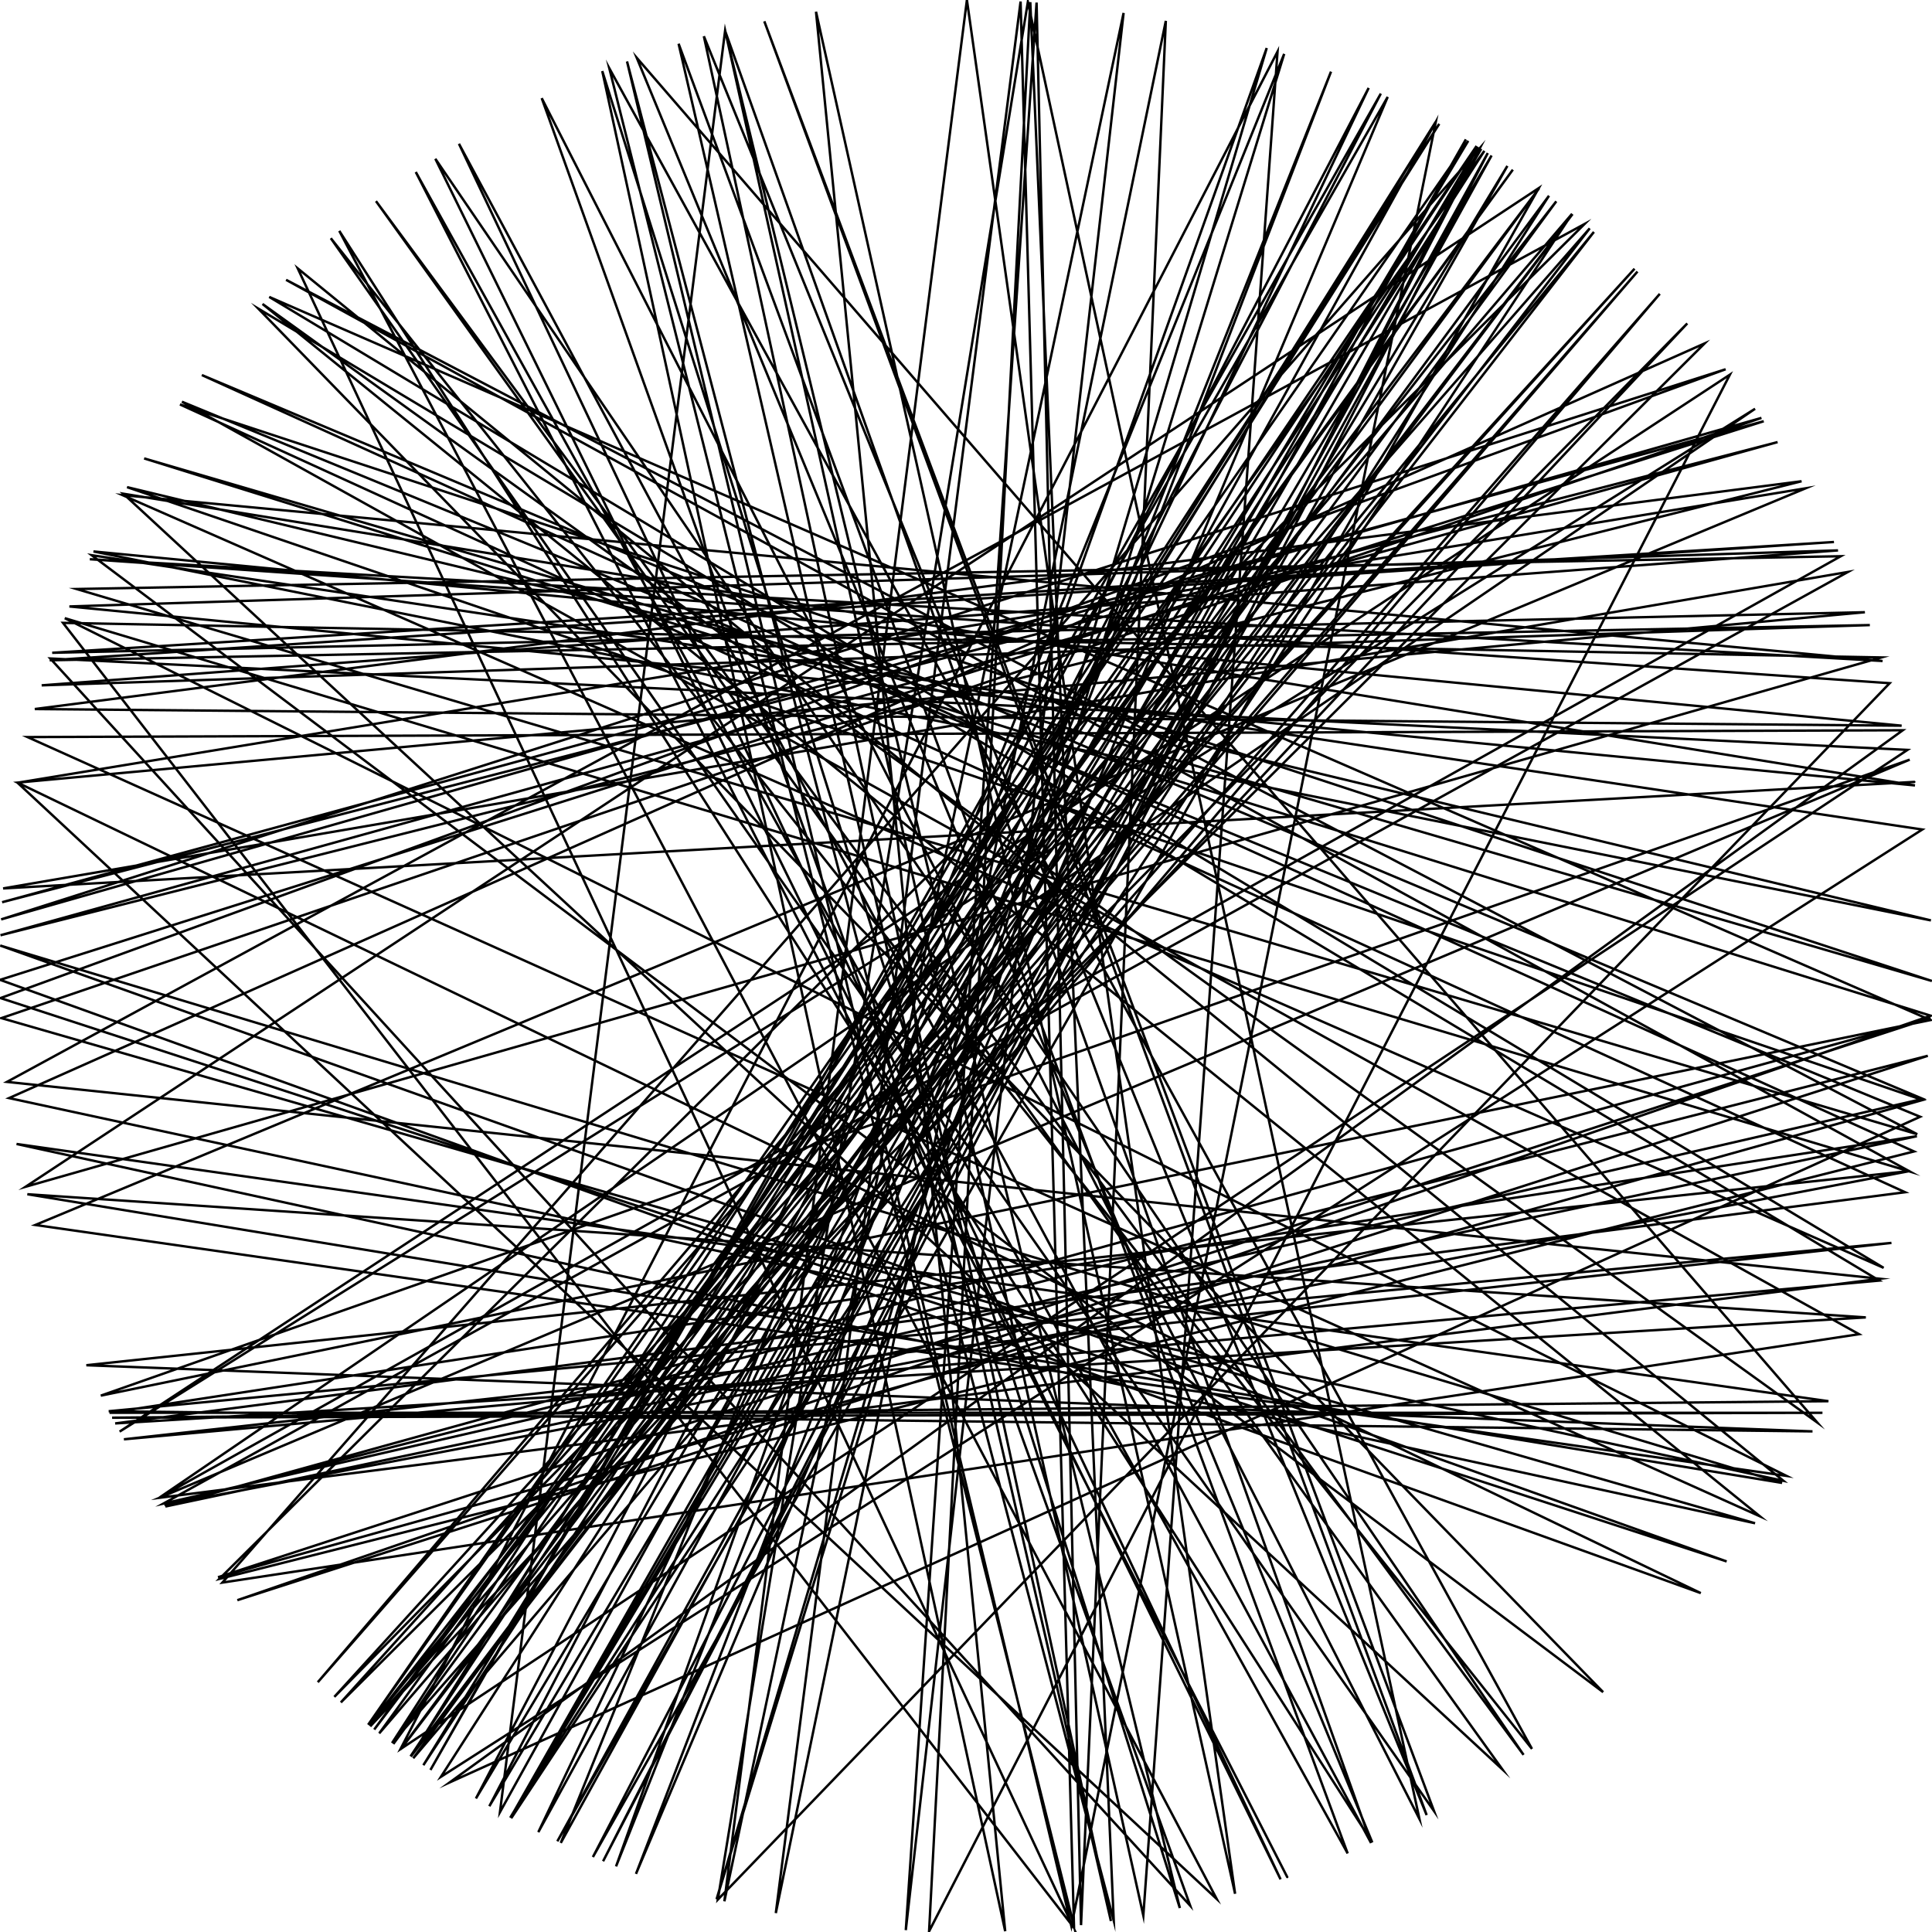 <?xml version="1.0"?>
<!DOCTYPE svg PUBLIC '-//W3C//DTD SVG 1.0//EN'
          'http://www.w3.org/TR/2001/REC-SVG-20010904/DTD/svg10.dtd'>
<svg xmlns:xlink="http://www.w3.org/1999/xlink" style="fill-opacity:1; color-rendering:auto; color-interpolation:auto; text-rendering:auto; stroke:black; stroke-linecap:square; stroke-miterlimit:10; shape-rendering:auto; stroke-opacity:1; fill:black; stroke-dasharray:none; font-weight:normal; stroke-width:1; font-family:'Dialog'; font-style:normal; stroke-linejoin:miter; font-size:12px; stroke-dashoffset:0; image-rendering:auto;" width="800" height="800" xmlns="http://www.w3.org/2000/svg"
><!--Generated by the Batik Graphics2D SVG Generator--><defs id="genericDefs"
  /><g
  ><g style="stroke-linecap:round;"
    ><path style="fill:none;" d="M792.669 323.772 L1.292 367.878 L765.207 236.831 L67.662 622.601 L67.662 622.601 L796.198 455.019 L83.581 155.298 L792.559 476.793 L90.82 653.787 L656.128 92.756 L2.889 447.989 L778.456 529.505 L66.064 620.198 L790.767 314.554 L41.742 577.908 L799.373 422.38 L111.483 122.948 L779.972 524.984 L779.972 524.984 L50.74 205.019 L779.538 273.704 L37.193 231.563 L782.474 282.894 L297.243 786.576 L425.618 0.821 L587.76 753.194 L224.312 40.648 L492.825 789.08 L20.81 272.663 L789.862 310.514 L165.815 724.28 L528.999 21.372 L473.429 793.202 L300.263 12.634 L207.02 750.37 L594.523 50.485 L443.639 797.612 L259.635 25.437 L461.174 795.294 L426.624 0.887 L384.716 799.708 L716.303 155.148 L49.532 592.801 L726.743 169.264 L66.021 620.131 L762.228 230.321 L31.717 243.899 L793.888 469.659 L118.454 115.867 L790.84 485.111 L26.829 255.973 L739.741 611.131 L14.642 507.234 L747.67 202.198 L7.264 324.114 L7.264 324.114 L503.8 786.297 L140.491 95.607 L568.229 762.904 L263.671 23.949 L752.508 589.045 L108.707 125.868 L728.747 627.871 L11.396 305.202 L787.906 302.384 L186.194 738.063 L795.099 462.425 L75.339 166.344 L769.805 552.461 L92.08 655.314 L92.08 655.314 L612.8 61.302 L245.504 768.96 L637.17 77.897 L10.586 491.416 L779.046 272.234 L26.085 257.916 L444.176 797.553 L123.295 111.15 L738.469 613.163 L3.757 454.693 L705.846 142.205 L141.134 704.94 L676.833 111.272 L138.444 702.636 L698.67 133.925 L153.294 714.859 L678.053 112.448 L157.028 717.75 L626.437 70.263 L154.96 716.157 L637.301 77.993 L162.875 722.136 L611.421 60.44 L169.997 727.259 L658.271 94.556 L131.588 696.572 L650.967 88.527 L211.681 752.896 L617.633 64.387 L232.211 763.107 L531.751 22.321 L296.714 786.435 L524.526 19.877 L255.094 772.83 L551.147 29.656 L263.344 775.932 L574.616 40.126 L178.238 732.899 L571.765 38.757 L202.625 747.913 L611.896 60.736 L249.728 770.7 L616.058 63.371 L230.789 762.447 L624.167 68.716 L211.269 752.677 L641.4 81.055 L165.925 724.359 L651.141 88.667 L170.115 727.342 L660.008 96.033 L152.817 714.484 L644.429 83.371 L171.118 728.045 L687.291 121.677 L162.34 721.742 L595.961 51.289 L170.151 727.368 L594.486 50.464 L175.308 730.928 L613.338 61.641 L211.345 752.717 L606.985 57.718 L222.905 758.66 L566.74 36.41 L197.074 744.704 L607.966 58.313 L152.436 714.185 L614.643 62.467 L182.571 735.745 L795.987 343.479 L37.97 229.899 L663.815 700.669 L106.928 127.771 L778.197 530.257 L51.305 595.989 L783.214 514.661 L45.019 584.36 L750.519 592.708 L35.758 565.311 L790.89 484.882 L68.09 623.239 L798.268 437.184 L98.278 662.609 L799.47 420.579 L59.676 189.811 L799.952 406.203 L74.527 167.476 L788.876 493.675 L47.688 589.41 L772.596 545.508 L11.323 494.498 L737.915 614.04 L0.09 391.524 L714.975 646.558 L0.221 413.279 L714.551 152.901 L0.466 380.704 L729.38 173.044 L0.583 421.579 L726.737 630.744 L6.846 473.69 L757.111 580.2 L46.423 587.039 L754.646 585.003 L45.352 584.999 L793.742 470.478 L68.478 623.815 L799.424 421.462 L90.263 653.107 L796.133 455.483 L52.608 201.711 L799.554 381.121 L38.706 228.342 L787.424 300.489 L14.411 293.598 L745.99 199.274 L0.203 387.272 L736.064 183.065 L0.873 373.591 L730.326 174.424 L0.041 405.731 L704.256 659.669 L7.275 324.06 L772.21 253.508 L21.61 270.306 L759.409 224.429 L20.561 273.405 L774.261 258.831 L17.255 283.783 L761.086 227.904 L28.738 251.122 L792.95 325.233 L51.064 204.44 L622.109 732.668 L155.685 83.282 L630.876 726.644 L180.272 65.755 L530.264 778.195 L190.044 59.532 L567.722 763.138 L300.203 12.649 L488.546 790.077 L249.389 29.438 L416.231 799.67 L337.894 4.851 L511.423 784.168 L400.377 0 L299.949 787.285 L465.256 5.359 L375.072 799.222 L429.224 1.069 L447.632 797.154 L482.741 8.651 L321.246 792.171 L422.602 0.639 L444.715 797.493 L252.301 28.267 L634.351 724.16 L136.976 98.639 L593.798 749.918 L316.488 8.815 L590.746 751.591 L291.456 15.009 L460.01 795.473 L280.996 18.113 L558.038 767.456 L172.166 71.227 L533.012 777.237"
    /></g
  ></g
></svg
>
